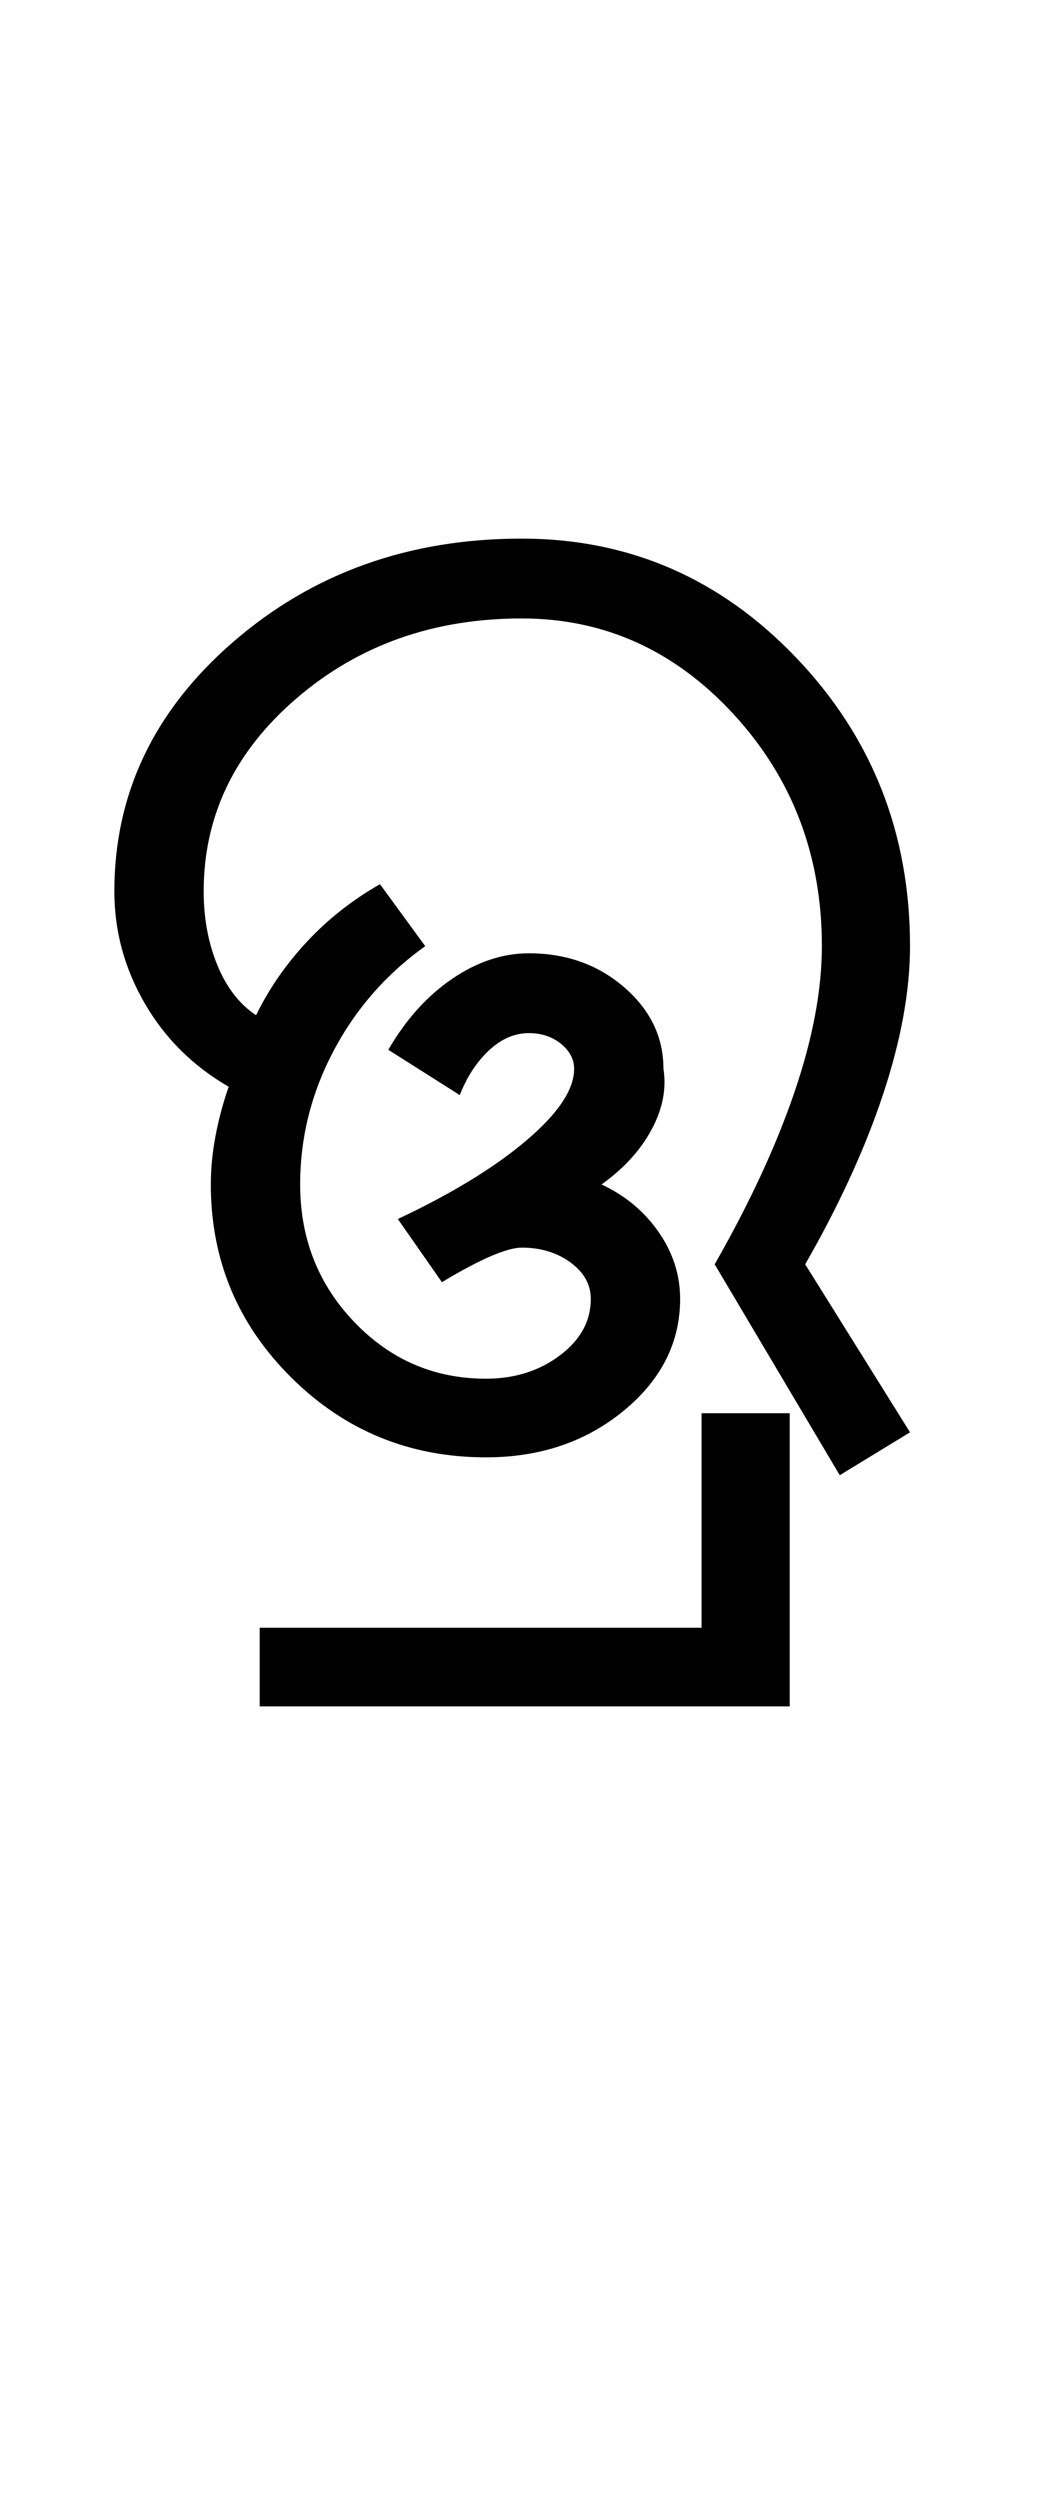 <?xml version="1.0" encoding="UTF-8"?>
<svg xmlns="http://www.w3.org/2000/svg" xmlns:xlink="http://www.w3.org/1999/xlink" width="219.75pt" height="524.5pt" viewBox="0 0 219.75 524.5" version="1.1">
<defs>
<g>
<symbol overflow="visible" id="glyph0-0">
<path style="stroke:none;" d="M 8.5 0 L 8.5 -170.5 L 76.5 -170.5 L 76.5 0 Z M 17 -8.5 L 68 -8.5 L 68 -162 L 17 -162 Z M 17 -8.5 "/>
</symbol>
<symbol overflow="visible" id="glyph0-1">
<path style="stroke:none;" d="M 86 3.5 C 70 3.5 56.375 -2.082 45.125 -13.25 C 33.875 -24.414 28.25 -37.914 28.25 -53.75 C 28.25 -57.082 28.582 -60.5 29.25 -64 C 29.914 -67.5 30.832 -70.914 32 -74.25 C 24.5 -78.582 18.625 -84.414 14.375 -91.75 C 10.125 -99.082 8 -106.914 8 -115.25 C 8 -135.75 16.332 -153.207 33 -167.625 C 49.664 -182.039 69.832 -189.25 93.5 -189.25 C 116 -189.25 135.207 -180.914 151.125 -164.25 C 167.039 -147.582 175 -127.414 175 -103.75 C 175 -94.414 173.125 -84.082 169.375 -72.75 C 165.625 -61.414 160.164 -49.5 153 -37 L 175 -1.75 L 160.25 7.25 L 134 -37 C 141.332 -49.832 146.914 -61.875 150.75 -73.125 C 154.582 -84.375 156.5 -94.582 156.5 -103.75 C 156.5 -122.75 150.332 -138.957 138 -152.375 C 125.664 -165.789 110.832 -172.5 93.5 -172.5 C 75 -172.5 59.25 -166.914 46.25 -155.75 C 33.25 -144.582 26.75 -131.082 26.75 -115.25 C 26.75 -109.582 27.707 -104.414 29.625 -99.75 C 31.539 -95.082 34.25 -91.582 37.75 -89.25 C 40.414 -94.75 43.957 -99.875 48.375 -104.625 C 52.789 -109.375 57.914 -113.414 63.75 -116.75 L 73.25 -103.75 C 65.082 -97.914 58.664 -90.582 54 -81.75 C 49.332 -72.914 47 -63.582 47 -53.75 C 47 -42.414 50.789 -32.789 58.375 -24.875 C 65.957 -16.957 75.164 -13 86 -13 C 92 -13 97.164 -14.625 101.5 -17.875 C 105.832 -21.125 108 -25.082 108 -29.75 C 108 -32.75 106.582 -35.289 103.75 -37.375 C 100.914 -39.457 97.5 -40.5 93.5 -40.5 C 92 -40.5 89.875 -39.914 87.125 -38.75 C 84.375 -37.582 80.914 -35.75 76.75 -33.25 L 67.5 -46.5 C 78.832 -51.832 87.832 -57.332 94.5 -63 C 101.164 -68.664 104.5 -73.664 104.5 -78 C 104.5 -80 103.582 -81.75 101.75 -83.25 C 99.914 -84.75 97.664 -85.5 95 -85.5 C 92 -85.5 89.207 -84.289 86.625 -81.875 C 84.039 -79.457 82 -76.332 80.5 -72.5 L 65.5 -82 C 69.164 -88.332 73.625 -93.289 78.875 -96.875 C 84.125 -100.457 89.5 -102.25 95 -102.25 C 102.832 -102.25 109.5 -99.875 115 -95.125 C 120.5 -90.375 123.25 -84.664 123.25 -78 C 123.914 -73.832 123.082 -69.582 120.75 -65.25 C 118.414 -60.914 114.914 -57.082 110.25 -53.75 C 115.25 -51.414 119.25 -48.082 122.25 -43.75 C 125.25 -39.414 126.75 -34.75 126.75 -29.75 C 126.75 -20.582 122.789 -12.75 114.875 -6.25 C 106.957 0.25 97.332 3.5 86 3.5 Z M 38.5 55.75 L 38.5 39.25 L 131.25 39.25 L 131.25 -5.75 L 149.75 -5.75 L 149.75 55.75 Z M 38.5 55.75 "/>
</symbol>
</g>
</defs>
<g id="surface1">
<rect x="0" y="0" width="219.75" height="524.5" style="fill:rgb(100%,100%,100%);fill-opacity:1;stroke:none;"/>
<g style="fill:rgb(0%,0%,0%);fill-opacity:1;">
  <use xlink:href="#glyph0-1" x="16" y="302.25"/>
</g>
</g>
</svg>

